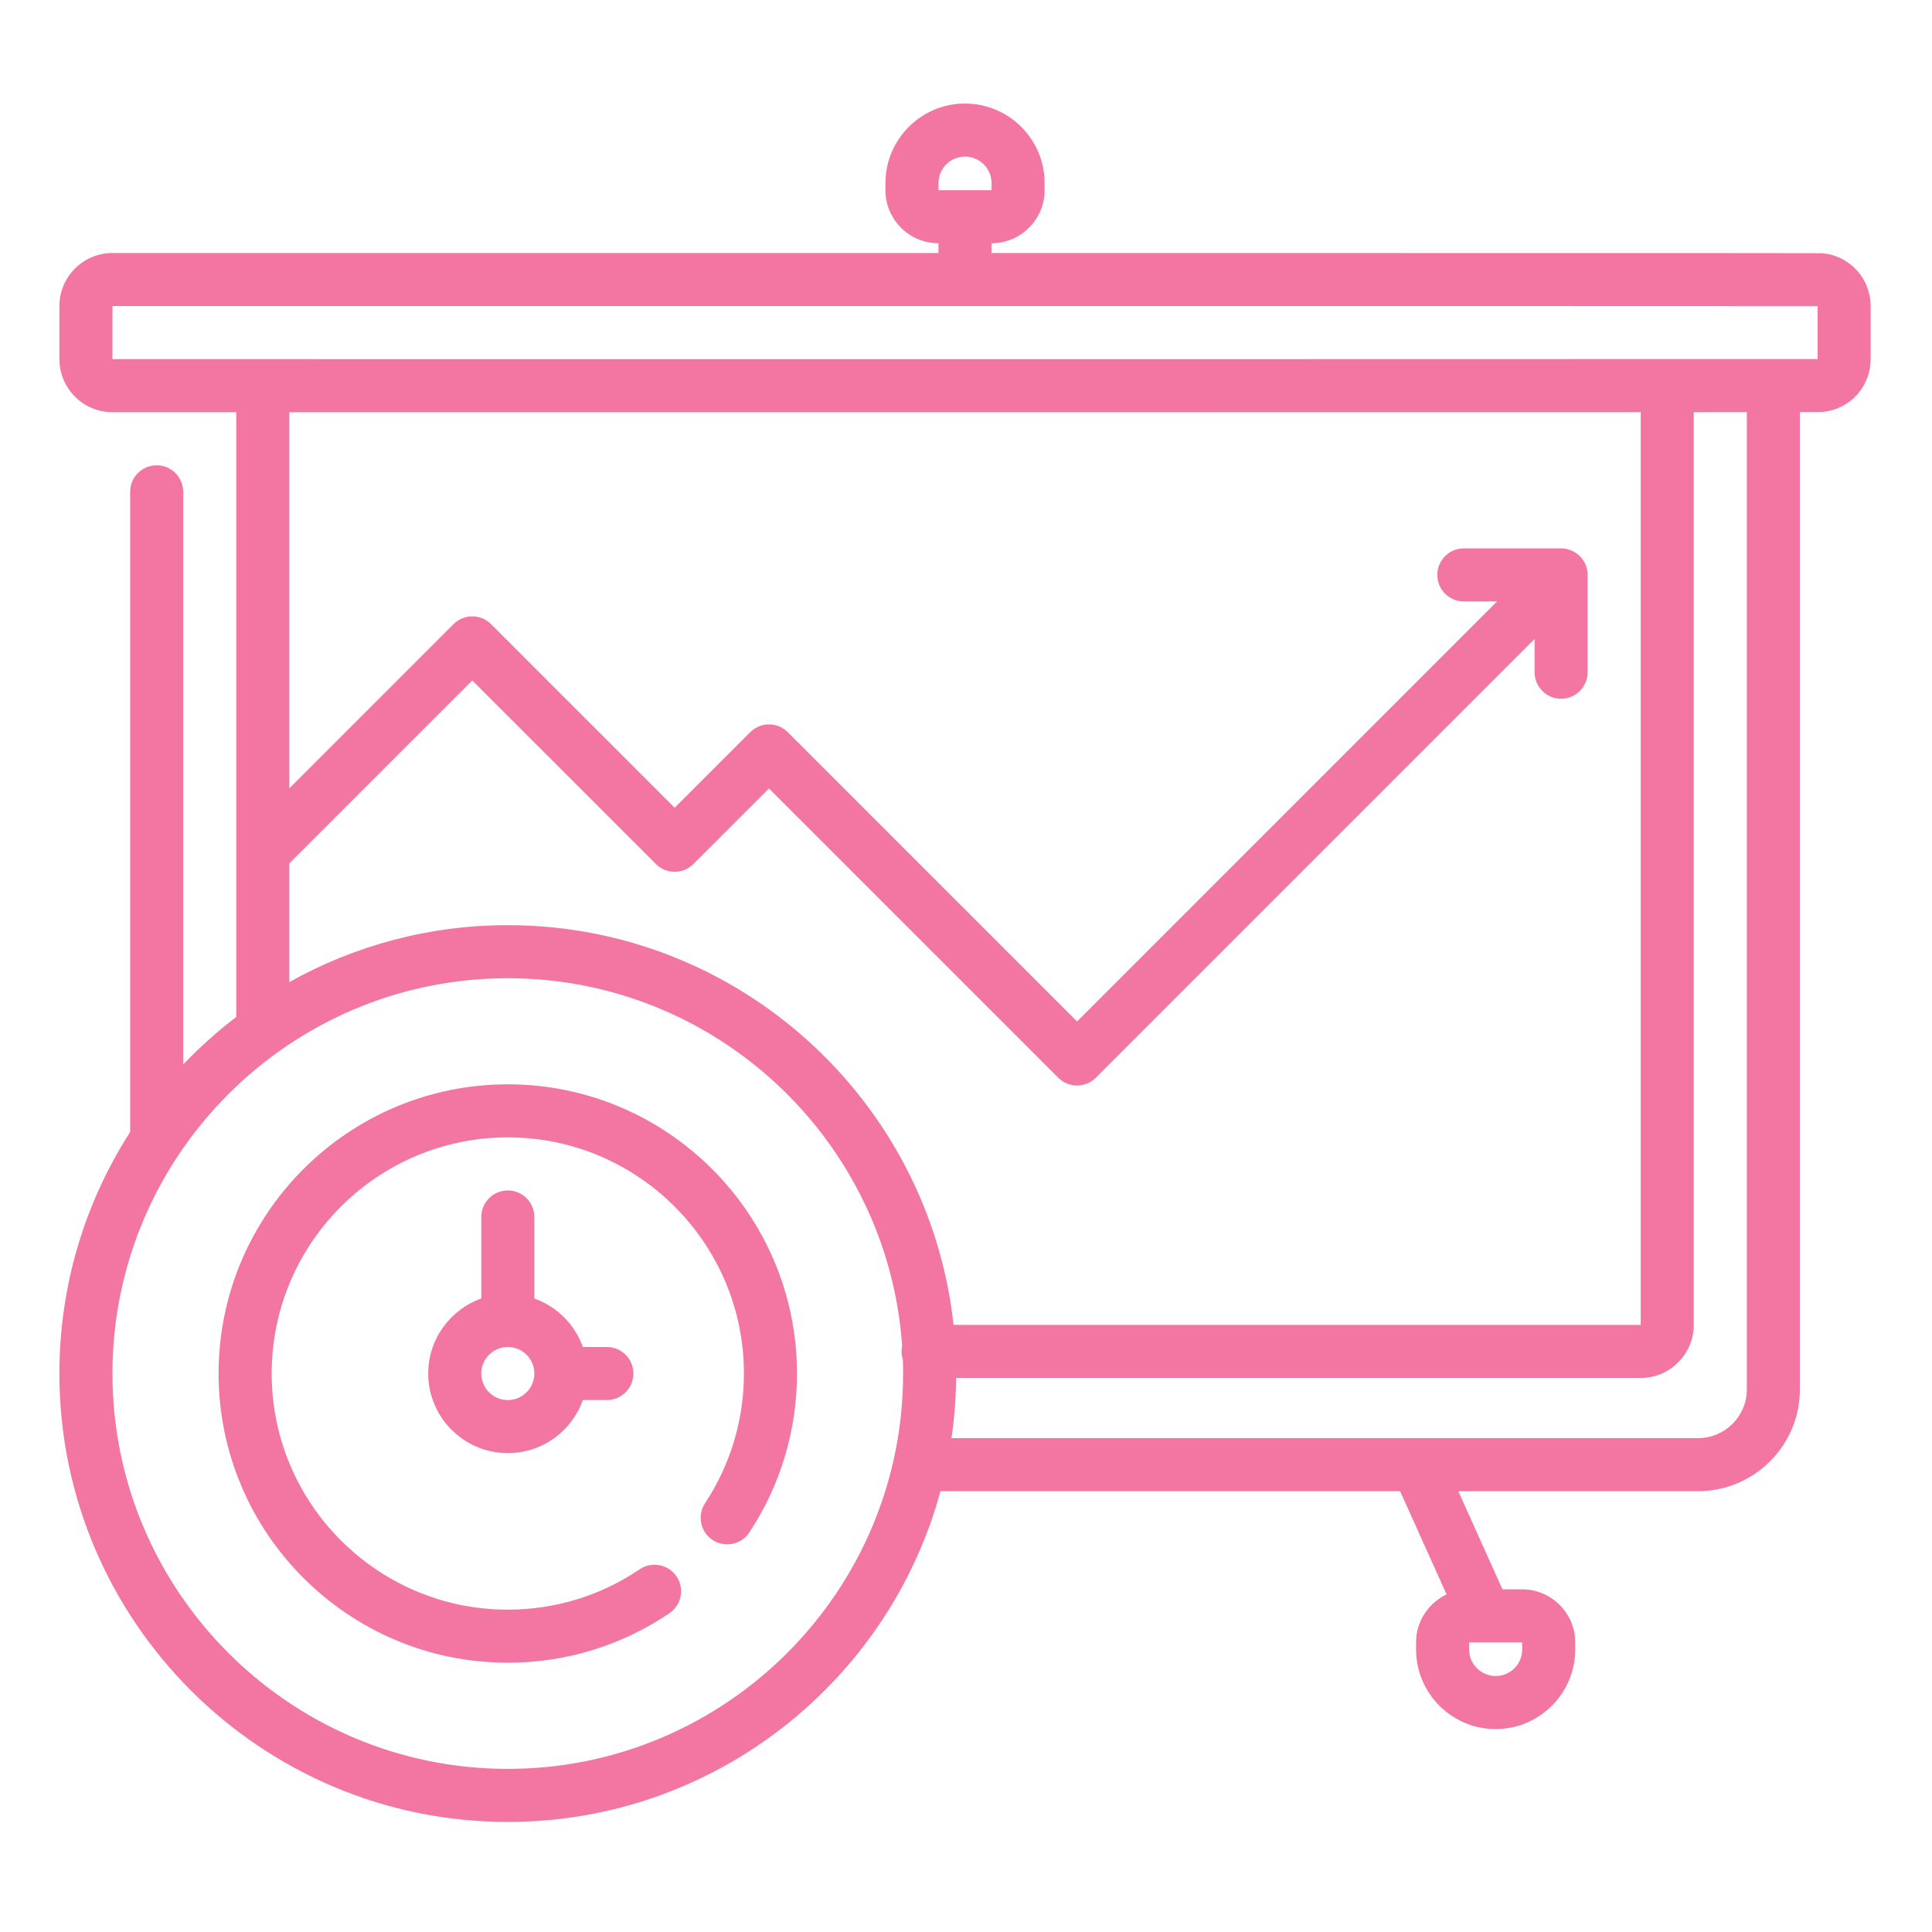 <svg width="58" height="58" viewBox="0 0 58 58" fill="none" xmlns="http://www.w3.org/2000/svg">
<path d="M54.727 7.604C54.727 7.604 54.727 7.604 54.727 7.604C54.678 7.599 54.642 7.595 29.767 7.595V7.303C30.645 7.303 31.36 6.588 31.36 5.71V5.498C31.36 4.18 30.288 3.108 28.971 3.108C27.653 3.108 26.581 4.18 26.581 5.498V5.71C26.581 6.588 27.296 7.303 28.174 7.303V7.595C21.877 7.595 14.086 7.595 4.44 7.595H3.376C2.498 7.595 1.783 8.31 1.783 9.188V10.781C1.783 11.66 2.498 12.374 3.376 12.374H7.093V30.529C6.525 30.963 5.992 31.44 5.5 31.957V14.764C5.5 14.325 5.143 13.968 4.704 13.968C4.264 13.968 3.907 14.325 3.907 14.764V33.984C2.563 36.078 1.783 38.567 1.783 41.235C1.783 48.657 7.822 54.696 15.244 54.696C21.445 54.696 26.679 50.481 28.234 44.766H42.032L43.427 47.866C42.887 48.121 42.511 48.67 42.511 49.306V49.518C42.511 50.836 43.583 51.908 44.901 51.908C46.218 51.908 47.29 50.836 47.29 49.518V49.306C47.29 48.428 46.575 47.713 45.697 47.713H45.105L43.779 44.766H50.978C52.663 44.766 54.034 43.395 54.034 41.71V12.37C54.701 12.369 54.714 12.367 54.727 12.366C55.543 12.283 56.158 11.602 56.158 10.781V9.188C56.158 8.368 55.543 7.686 54.727 7.604ZM28.174 5.498C28.174 5.059 28.531 4.701 28.971 4.701C29.41 4.701 29.767 5.059 29.767 5.498V5.71H28.174V5.498ZM45.697 49.518C45.697 49.958 45.34 50.315 44.901 50.315C44.462 50.315 44.104 49.958 44.104 49.518V49.306H45.697V49.518ZM8.686 25.919L14.178 20.427L19.69 25.938C20.001 26.25 20.505 26.25 20.816 25.938L23.085 23.67L31.77 32.355C31.92 32.504 32.122 32.588 32.334 32.588C32.545 32.588 32.748 32.504 32.897 32.355L46.069 19.183V20.18C46.069 20.62 46.425 20.977 46.865 20.977C47.305 20.977 47.662 20.62 47.662 20.18V17.261C47.662 17.234 47.66 17.208 47.658 17.181C47.657 17.17 47.655 17.16 47.654 17.149C47.651 17.134 47.65 17.119 47.646 17.104C47.644 17.091 47.641 17.079 47.638 17.067C47.634 17.054 47.632 17.041 47.628 17.028C47.624 17.016 47.619 17.004 47.615 16.992C47.611 16.98 47.606 16.967 47.601 16.955C47.596 16.944 47.591 16.933 47.586 16.922C47.58 16.909 47.575 16.896 47.568 16.884C47.562 16.874 47.556 16.864 47.55 16.854C47.543 16.841 47.536 16.829 47.528 16.818C47.52 16.806 47.512 16.796 47.504 16.785C47.496 16.775 47.489 16.765 47.482 16.755C47.466 16.736 47.449 16.718 47.432 16.701C47.431 16.699 47.43 16.698 47.429 16.697C47.428 16.695 47.426 16.695 47.426 16.694C47.408 16.677 47.39 16.659 47.37 16.644C47.361 16.637 47.352 16.63 47.342 16.623C47.331 16.614 47.32 16.606 47.307 16.598C47.297 16.59 47.285 16.584 47.274 16.577C47.263 16.57 47.252 16.564 47.241 16.557C47.229 16.551 47.217 16.546 47.205 16.541C47.194 16.535 47.182 16.529 47.17 16.524C47.158 16.519 47.147 16.516 47.135 16.511C47.123 16.506 47.109 16.502 47.097 16.498C47.085 16.494 47.073 16.491 47.061 16.488C47.048 16.485 47.035 16.481 47.021 16.479C47.008 16.476 46.994 16.474 46.98 16.473C46.968 16.471 46.956 16.468 46.944 16.468C46.919 16.465 46.894 16.463 46.869 16.463C46.868 16.463 46.867 16.463 46.866 16.463H43.945C43.505 16.463 43.149 16.82 43.149 17.26C43.149 17.7 43.505 18.056 43.945 18.056H44.942L32.334 30.665L23.649 21.98C23.338 21.669 22.834 21.669 22.522 21.98L20.254 24.249L14.742 18.737C14.431 18.426 13.926 18.426 13.615 18.737L8.686 23.666V12.375H25.361C37.97 12.375 45.156 12.374 49.255 12.373V39.774H28.626C27.895 33.036 22.174 27.774 15.244 27.774C12.865 27.774 10.628 28.395 8.686 29.483V25.919ZM15.244 53.103C8.7 53.103 3.376 47.779 3.376 41.235C3.376 34.691 8.7 29.367 15.244 29.367C21.509 29.367 26.655 34.247 27.083 40.405C27.072 40.458 27.065 40.514 27.065 40.571C27.065 40.657 27.079 40.739 27.104 40.816C27.109 40.955 27.112 41.095 27.112 41.235C27.112 47.779 21.788 53.103 15.244 53.103ZM52.441 41.71C52.441 42.517 51.785 43.173 50.978 43.173H28.565C28.65 42.582 28.698 41.98 28.703 41.367H49.255C50.133 41.367 50.848 40.653 50.848 39.774V12.373C51.476 12.373 52.001 12.372 52.441 12.371V41.71ZM7.893 10.781C7.892 10.781 7.89 10.781 7.89 10.781C7.889 10.781 7.888 10.781 7.887 10.781C6.343 10.781 4.853 10.781 3.439 10.781H3.376V9.188H4.44C11.972 9.188 18.745 9.188 24.701 9.188C43.03 9.188 53.605 9.19 54.565 9.192L54.566 10.778C53.015 10.782 26.46 10.782 7.893 10.781Z" fill="#F376A2"/>
<path d="M15.244 32.552C10.457 32.552 6.562 36.447 6.562 41.234C6.562 46.022 10.457 49.916 15.244 49.916C16.982 49.916 18.66 49.403 20.096 48.431C20.461 48.185 20.556 47.689 20.31 47.325C20.064 46.961 19.569 46.865 19.204 47.111C18.032 47.904 16.662 48.323 15.244 48.323C11.336 48.323 8.156 45.143 8.156 41.234C8.156 37.326 11.336 34.145 15.244 34.145C19.154 34.145 22.333 37.326 22.333 41.234C22.333 42.624 21.93 43.97 21.166 45.127C20.924 45.495 21.025 45.989 21.392 46.231C21.759 46.473 22.253 46.372 22.496 46.005C23.432 44.587 23.926 42.937 23.926 41.234C23.926 36.447 20.032 32.552 15.244 32.552Z" fill="#F376A2"/>
<path d="M15.245 35.738C14.805 35.738 14.448 36.095 14.448 36.535V38.982C13.521 39.311 12.855 40.196 12.855 41.234C12.855 42.552 13.927 43.624 15.245 43.624C16.283 43.624 17.169 42.958 17.498 42.031H18.219C18.658 42.031 19.015 41.674 19.015 41.234C19.015 40.794 18.658 40.438 18.219 40.438H17.498C17.257 39.76 16.719 39.222 16.041 38.982V36.535C16.041 36.095 15.685 35.738 15.245 35.738ZM15.245 42.031C14.806 42.031 14.448 41.674 14.448 41.234C14.448 40.795 14.806 40.438 15.245 40.438C15.684 40.438 16.041 40.795 16.041 41.234C16.041 41.674 15.684 42.031 15.245 42.031Z" fill="#F376A2"/>
</svg>
